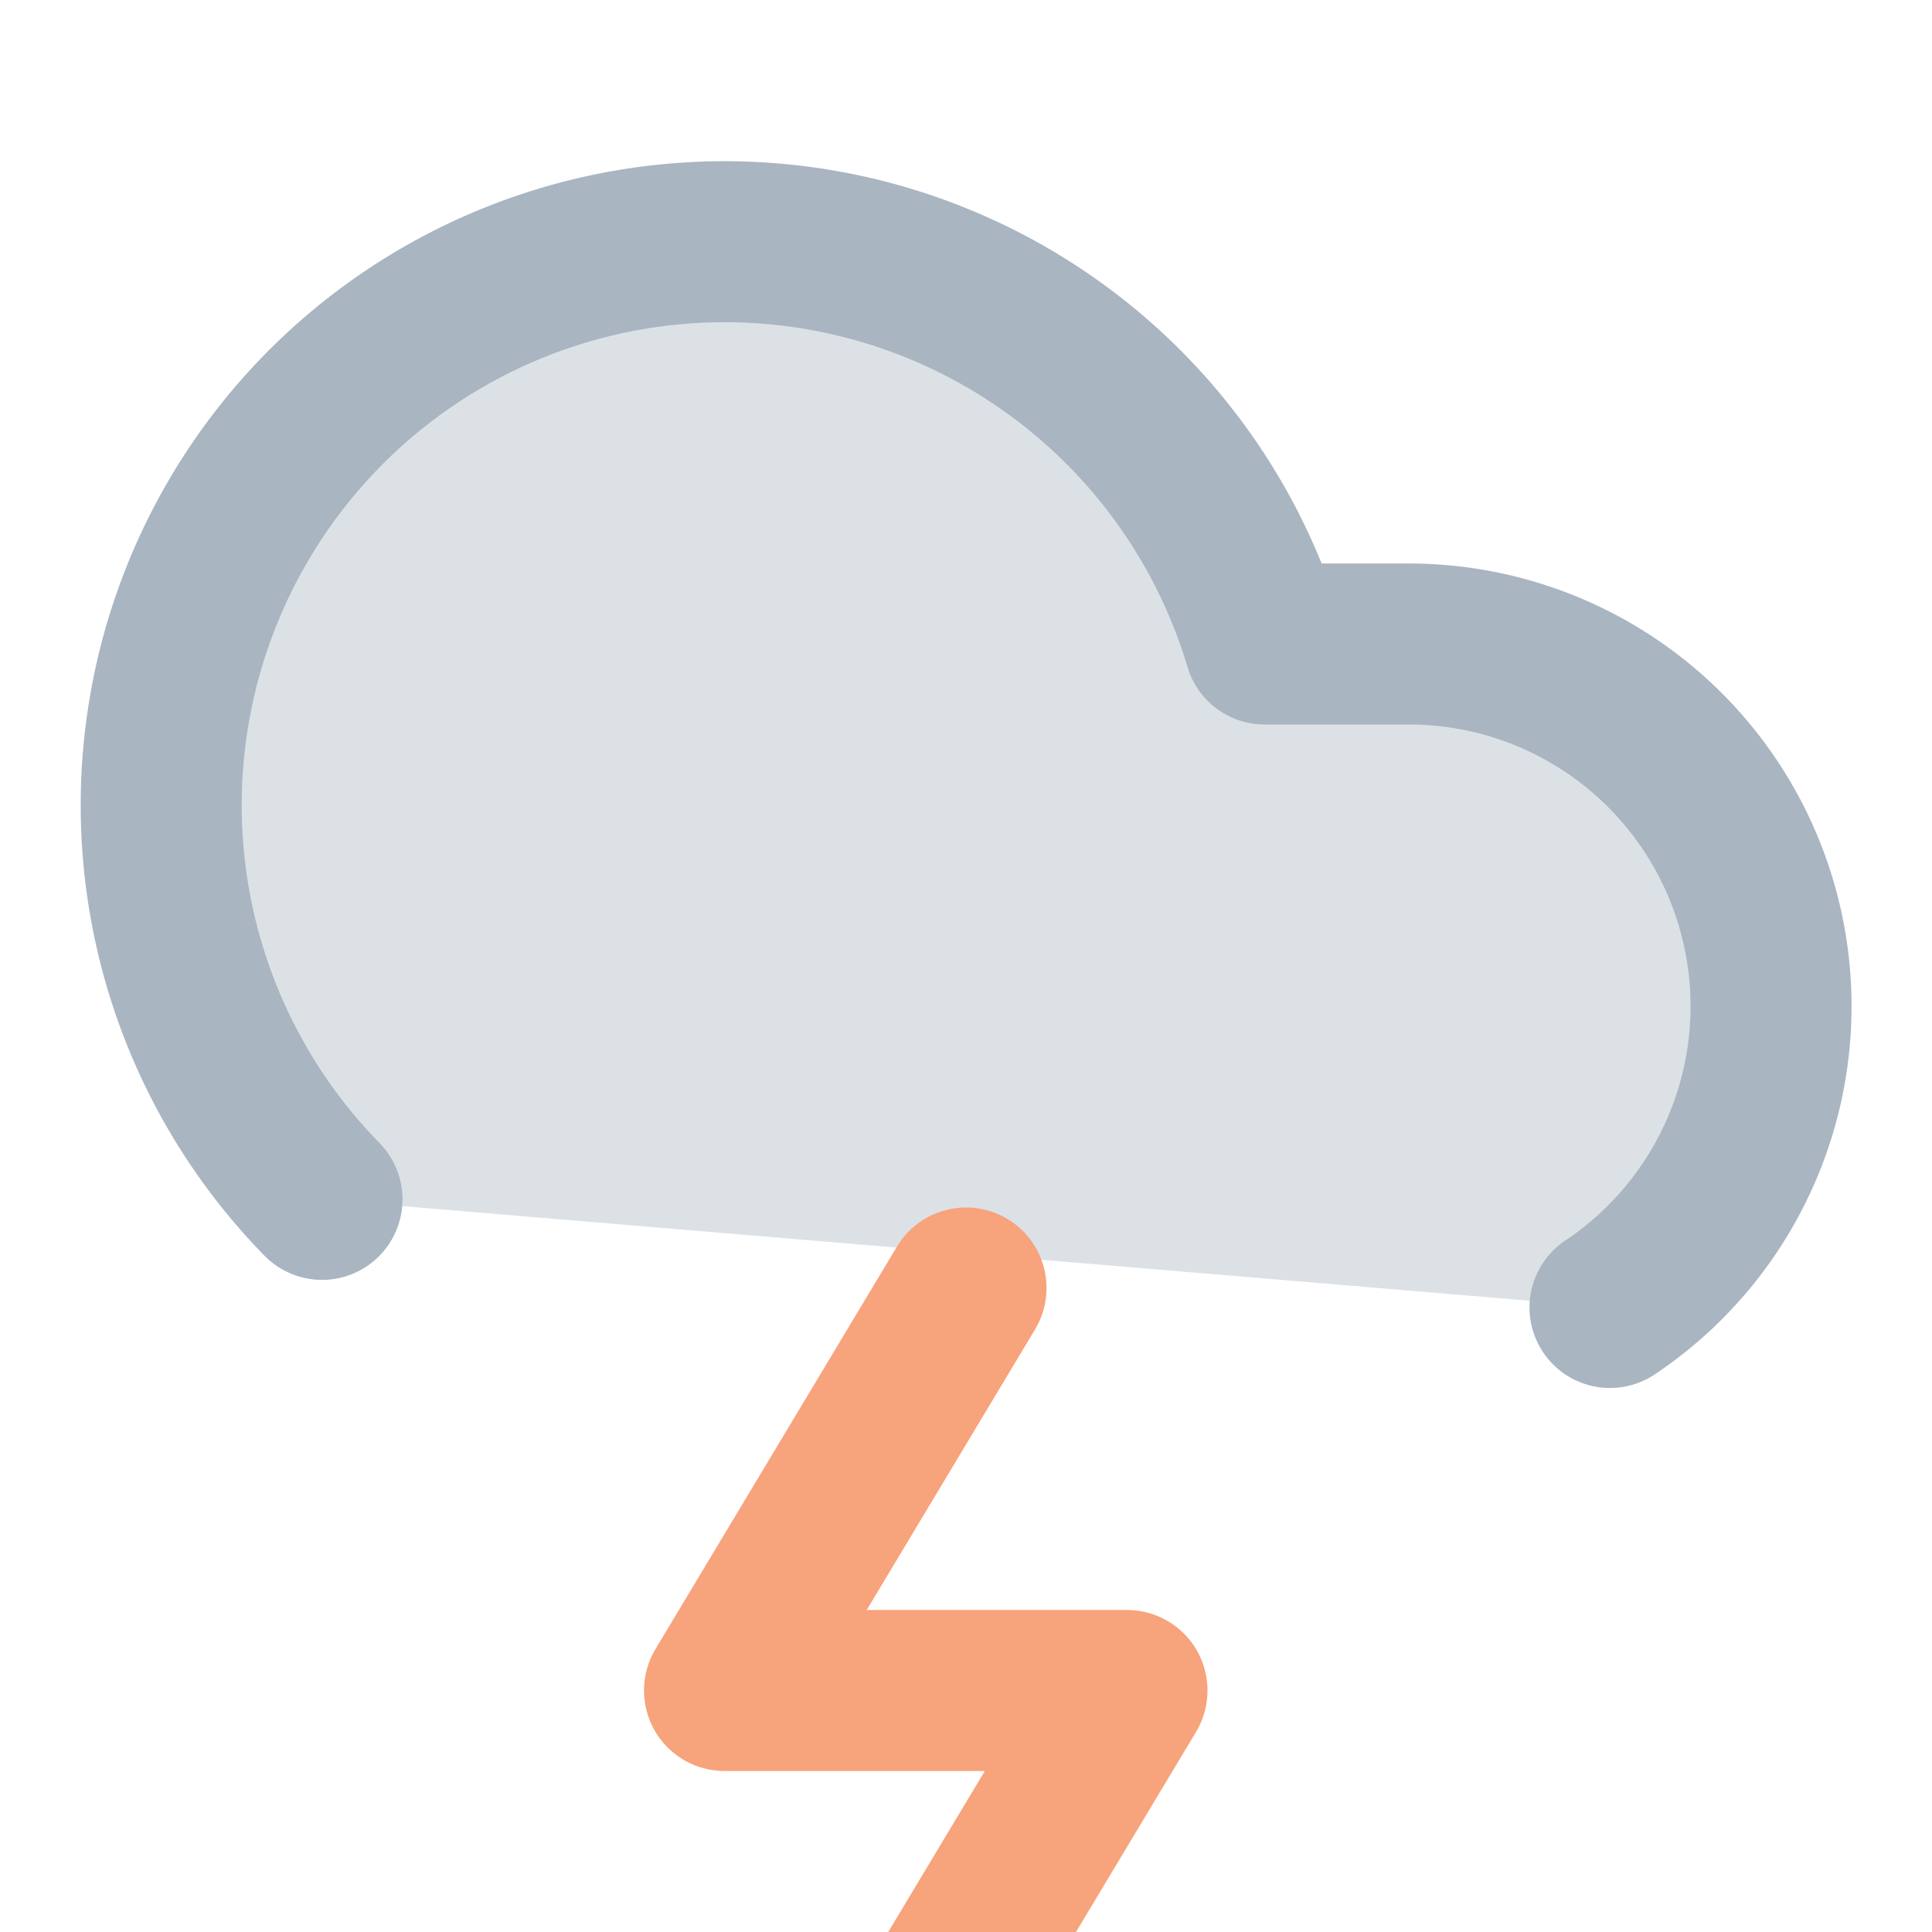 <svg xmlns="http://www.w3.org/2000/svg" width="80" height="80" viewBox="0 0 24 24" fill="none" stroke="#4A6FA5" stroke-width="2" stroke-linecap="round" stroke-linejoin="round">
  <path d="M4 14.899A7 7 0 1 1 15.71 8h1.79a4.5 4.5 0 0 1 2.5 8.242" stroke="#A9B5C1" fill="#A9B5C1" fill-opacity="0.4" />
  <path d="M12 16l-3 5h5l-3 5" stroke="#F7A37B" />
</svg> 
